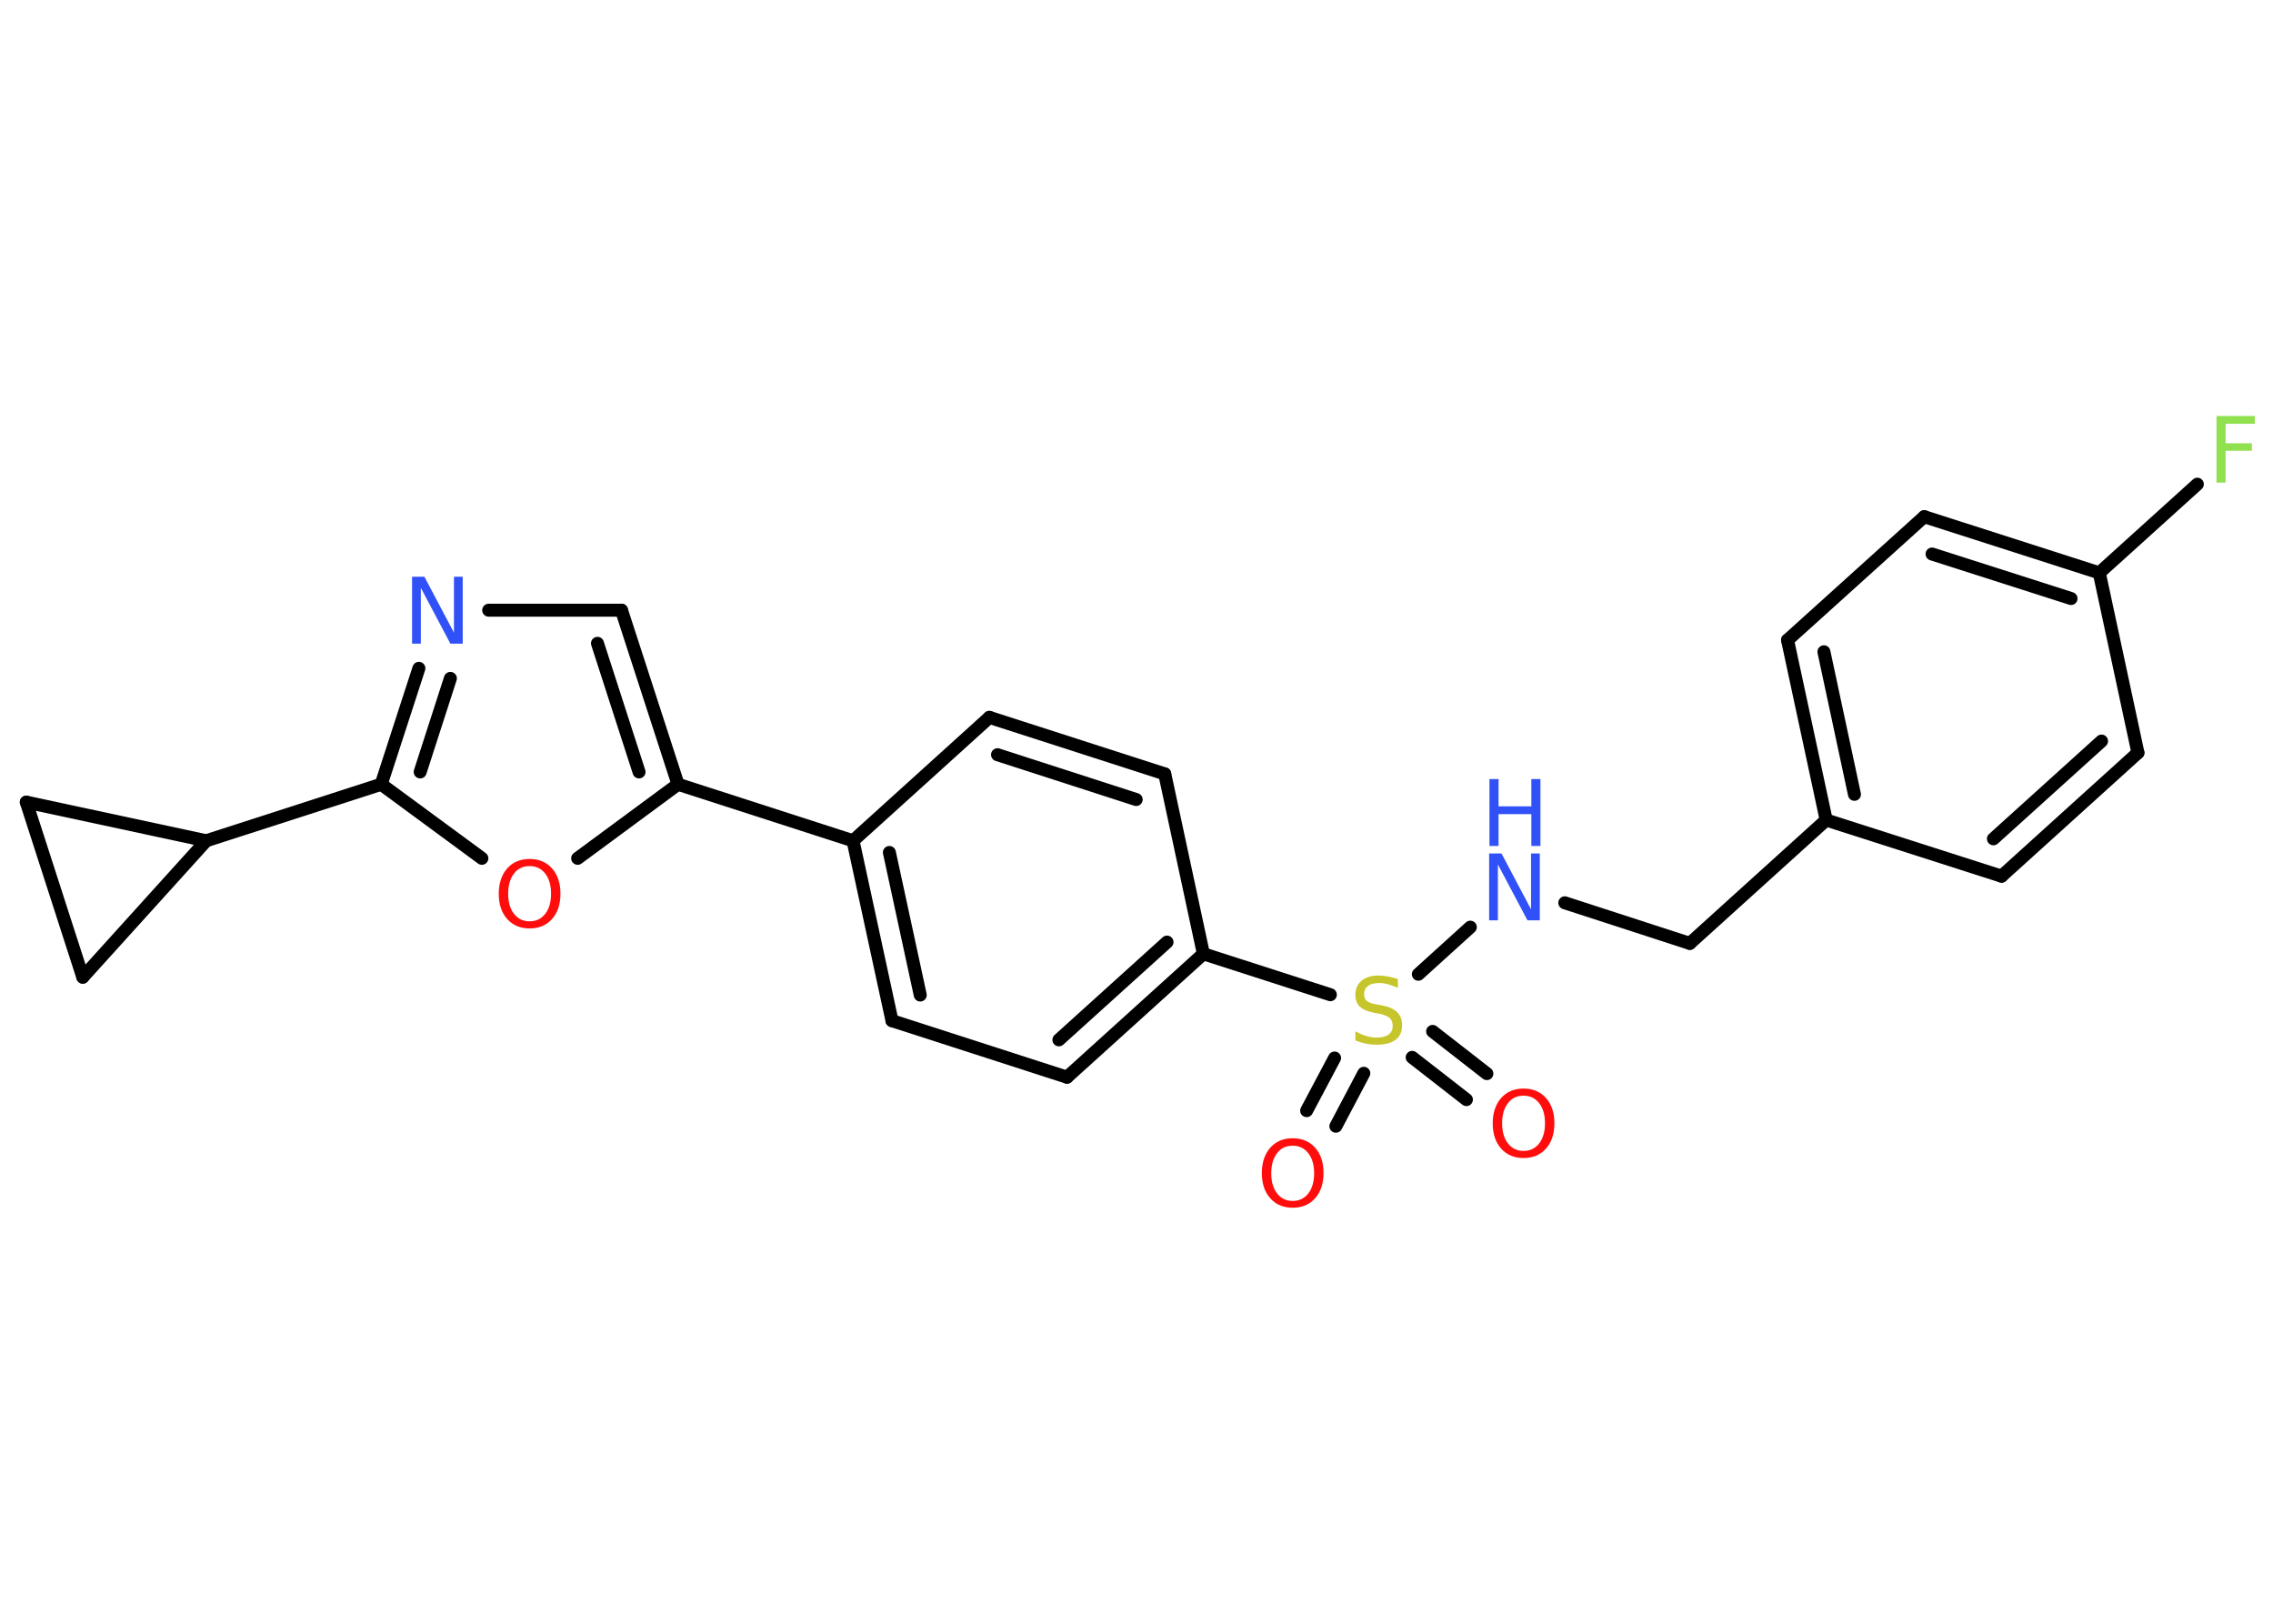 <?xml version='1.0' encoding='UTF-8'?>
<!DOCTYPE svg PUBLIC "-//W3C//DTD SVG 1.1//EN" "http://www.w3.org/Graphics/SVG/1.1/DTD/svg11.dtd">
<svg version='1.2' xmlns='http://www.w3.org/2000/svg' xmlns:xlink='http://www.w3.org/1999/xlink' width='70.0mm' height='50.0mm' viewBox='0 0 70.0 50.0'>
  <desc>Generated by the Chemistry Development Kit (http://github.com/cdk)</desc>
  <g stroke-linecap='round' stroke-linejoin='round' stroke='#000000' stroke-width='.4' fill='#FF0D0D'>
    <rect x='.0' y='.0' width='70.0' height='50.0' fill='#FFFFFF' stroke='none'/>
    <g id='mol1' class='mol'>
      <g id='mol1bnd1' class='bond'>
        <line x1='40.24' y1='34.2' x2='41.1' y2='32.58'/>
        <line x1='41.14' y1='34.68' x2='42.0' y2='33.05'/>
      </g>
      <g id='mol1bnd2' class='bond'>
        <line x1='44.12' y1='31.76' x2='45.79' y2='33.06'/>
        <line x1='43.49' y1='32.56' x2='45.16' y2='33.86'/>
      </g>
      <line id='mol1bnd3' class='bond' x1='43.68' y1='30.0' x2='45.28' y2='28.55'/>
      <line id='mol1bnd4' class='bond' x1='48.19' y1='27.8' x2='52.04' y2='29.05'/>
      <line id='mol1bnd5' class='bond' x1='52.04' y1='29.05' x2='56.24' y2='25.25'/>
      <g id='mol1bnd6' class='bond'>
        <line x1='55.05' y1='19.71' x2='56.24' y2='25.25'/>
        <line x1='56.17' y1='20.07' x2='57.11' y2='24.46'/>
      </g>
      <line id='mol1bnd7' class='bond' x1='55.05' y1='19.71' x2='59.26' y2='15.91'/>
      <g id='mol1bnd8' class='bond'>
        <line x1='64.65' y1='17.64' x2='59.26' y2='15.91'/>
        <line x1='63.78' y1='18.43' x2='59.5' y2='17.06'/>
      </g>
      <line id='mol1bnd9' class='bond' x1='64.65' y1='17.64' x2='67.67' y2='14.91'/>
      <line id='mol1bnd10' class='bond' x1='64.65' y1='17.64' x2='65.84' y2='23.18'/>
      <g id='mol1bnd11' class='bond'>
        <line x1='61.64' y1='26.98' x2='65.84' y2='23.18'/>
        <line x1='61.39' y1='25.83' x2='64.72' y2='22.82'/>
      </g>
      <line id='mol1bnd12' class='bond' x1='56.24' y1='25.25' x2='61.64' y2='26.98'/>
      <line id='mol1bnd13' class='bond' x1='40.97' y1='30.63' x2='37.06' y2='29.37'/>
      <g id='mol1bnd14' class='bond'>
        <line x1='32.86' y1='33.17' x2='37.06' y2='29.37'/>
        <line x1='32.61' y1='32.02' x2='35.94' y2='29.01'/>
      </g>
      <line id='mol1bnd15' class='bond' x1='32.86' y1='33.17' x2='27.47' y2='31.43'/>
      <g id='mol1bnd16' class='bond'>
        <line x1='26.27' y1='25.89' x2='27.47' y2='31.43'/>
        <line x1='27.39' y1='26.25' x2='28.34' y2='30.64'/>
      </g>
      <line id='mol1bnd17' class='bond' x1='26.27' y1='25.89' x2='20.88' y2='24.15'/>
      <g id='mol1bnd18' class='bond'>
        <line x1='20.88' y1='24.15' x2='19.14' y2='18.79'/>
        <line x1='19.68' y1='23.77' x2='18.4' y2='19.81'/>
      </g>
      <line id='mol1bnd19' class='bond' x1='19.14' y1='18.79' x2='15.05' y2='18.79'/>
      <g id='mol1bnd20' class='bond'>
        <line x1='12.9' y1='20.58' x2='11.74' y2='24.15'/>
        <line x1='13.87' y1='20.89' x2='12.94' y2='23.77'/>
      </g>
      <line id='mol1bnd21' class='bond' x1='11.74' y1='24.15' x2='6.35' y2='25.89'/>
      <line id='mol1bnd22' class='bond' x1='6.35' y1='25.89' x2='2.55' y2='30.09'/>
      <line id='mol1bnd23' class='bond' x1='2.55' y1='30.09' x2='.81' y2='24.7'/>
      <line id='mol1bnd24' class='bond' x1='6.35' y1='25.89' x2='.81' y2='24.7'/>
      <line id='mol1bnd25' class='bond' x1='11.74' y1='24.15' x2='14.84' y2='26.43'/>
      <line id='mol1bnd26' class='bond' x1='20.88' y1='24.15' x2='17.79' y2='26.43'/>
      <line id='mol1bnd27' class='bond' x1='26.27' y1='25.89' x2='30.47' y2='22.09'/>
      <g id='mol1bnd28' class='bond'>
        <line x1='35.87' y1='23.83' x2='30.47' y2='22.09'/>
        <line x1='34.99' y1='24.62' x2='30.72' y2='23.24'/>
      </g>
      <line id='mol1bnd29' class='bond' x1='37.06' y1='29.37' x2='35.87' y2='23.83'/>
      <path id='mol1atm1' class='atom' d='M39.81 35.28q-.31 .0 -.48 .23q-.18 .23 -.18 .62q.0 .39 .18 .62q.18 .23 .48 .23q.3 .0 .48 -.23q.18 -.23 .18 -.62q.0 -.39 -.18 -.62q-.18 -.23 -.48 -.23zM39.81 35.05q.43 .0 .69 .29q.26 .29 .26 .78q.0 .49 -.26 .78q-.26 .29 -.69 .29q-.43 .0 -.69 -.29q-.26 -.29 -.26 -.78q.0 -.48 .26 -.78q.26 -.29 .69 -.29z' stroke='none'/>
      <path id='mol1atm2' class='atom' d='M43.05 30.15v.27q-.16 -.07 -.3 -.11q-.14 -.04 -.27 -.04q-.23 .0 -.35 .09q-.12 .09 -.12 .25q.0 .14 .08 .21q.08 .07 .31 .11l.17 .03q.31 .06 .46 .21q.15 .15 .15 .4q.0 .3 -.2 .45q-.2 .15 -.59 .15q-.15 .0 -.31 -.03q-.16 -.03 -.34 -.1v-.28q.17 .09 .33 .14q.16 .05 .32 .05q.24 .0 .37 -.09q.13 -.09 .13 -.27q.0 -.15 -.09 -.24q-.09 -.08 -.3 -.13l-.17 -.03q-.31 -.06 -.45 -.19q-.14 -.13 -.14 -.37q.0 -.27 .19 -.43q.19 -.16 .53 -.16q.14 .0 .29 .03q.15 .03 .31 .08z' stroke='none' fill='#C6C62C'/>
      <path id='mol1atm3' class='atom' d='M46.92 33.74q-.31 .0 -.48 .23q-.18 .23 -.18 .62q.0 .39 .18 .62q.18 .23 .48 .23q.3 .0 .48 -.23q.18 -.23 .18 -.62q.0 -.39 -.18 -.62q-.18 -.23 -.48 -.23zM46.92 33.52q.43 .0 .69 .29q.26 .29 .26 .78q.0 .49 -.26 .78q-.26 .29 -.69 .29q-.43 .0 -.69 -.29q-.26 -.29 -.26 -.78q.0 -.48 .26 -.78q.26 -.29 .69 -.29z' stroke='none'/>
      <g id='mol1atm4' class='atom'>
        <path d='M45.87 26.28h.37l.91 1.72v-1.72h.27v2.06h-.38l-.91 -1.72v1.72h-.27v-2.06z' stroke='none' fill='#3050F8'/>
        <path d='M45.87 23.99h.28v.84h1.01v-.84h.28v2.06h-.28v-.98h-1.01v.98h-.28v-2.06z' stroke='none' fill='#3050F8'/>
      </g>
      <path id='mol1atm10' class='atom' d='M68.26 12.81h1.18v.24h-.9v.6h.81v.23h-.81v.98h-.28v-2.06z' stroke='none' fill='#90E050'/>
      <path id='mol1atm19' class='atom' d='M12.7 17.76h.37l.91 1.72v-1.72h.27v2.06h-.38l-.91 -1.72v1.72h-.27v-2.06z' stroke='none' fill='#3050F8'/>
      <path id='mol1atm24' class='atom' d='M16.31 26.67q-.31 .0 -.48 .23q-.18 .23 -.18 .62q.0 .39 .18 .62q.18 .23 .48 .23q.3 .0 .48 -.23q.18 -.23 .18 -.62q.0 -.39 -.18 -.62q-.18 -.23 -.48 -.23zM16.31 26.45q.43 .0 .69 .29q.26 .29 .26 .78q.0 .49 -.26 .78q-.26 .29 -.69 .29q-.43 .0 -.69 -.29q-.26 -.29 -.26 -.78q.0 -.48 .26 -.78q.26 -.29 .69 -.29z' stroke='none'/>
    </g>
  </g>
</svg>
